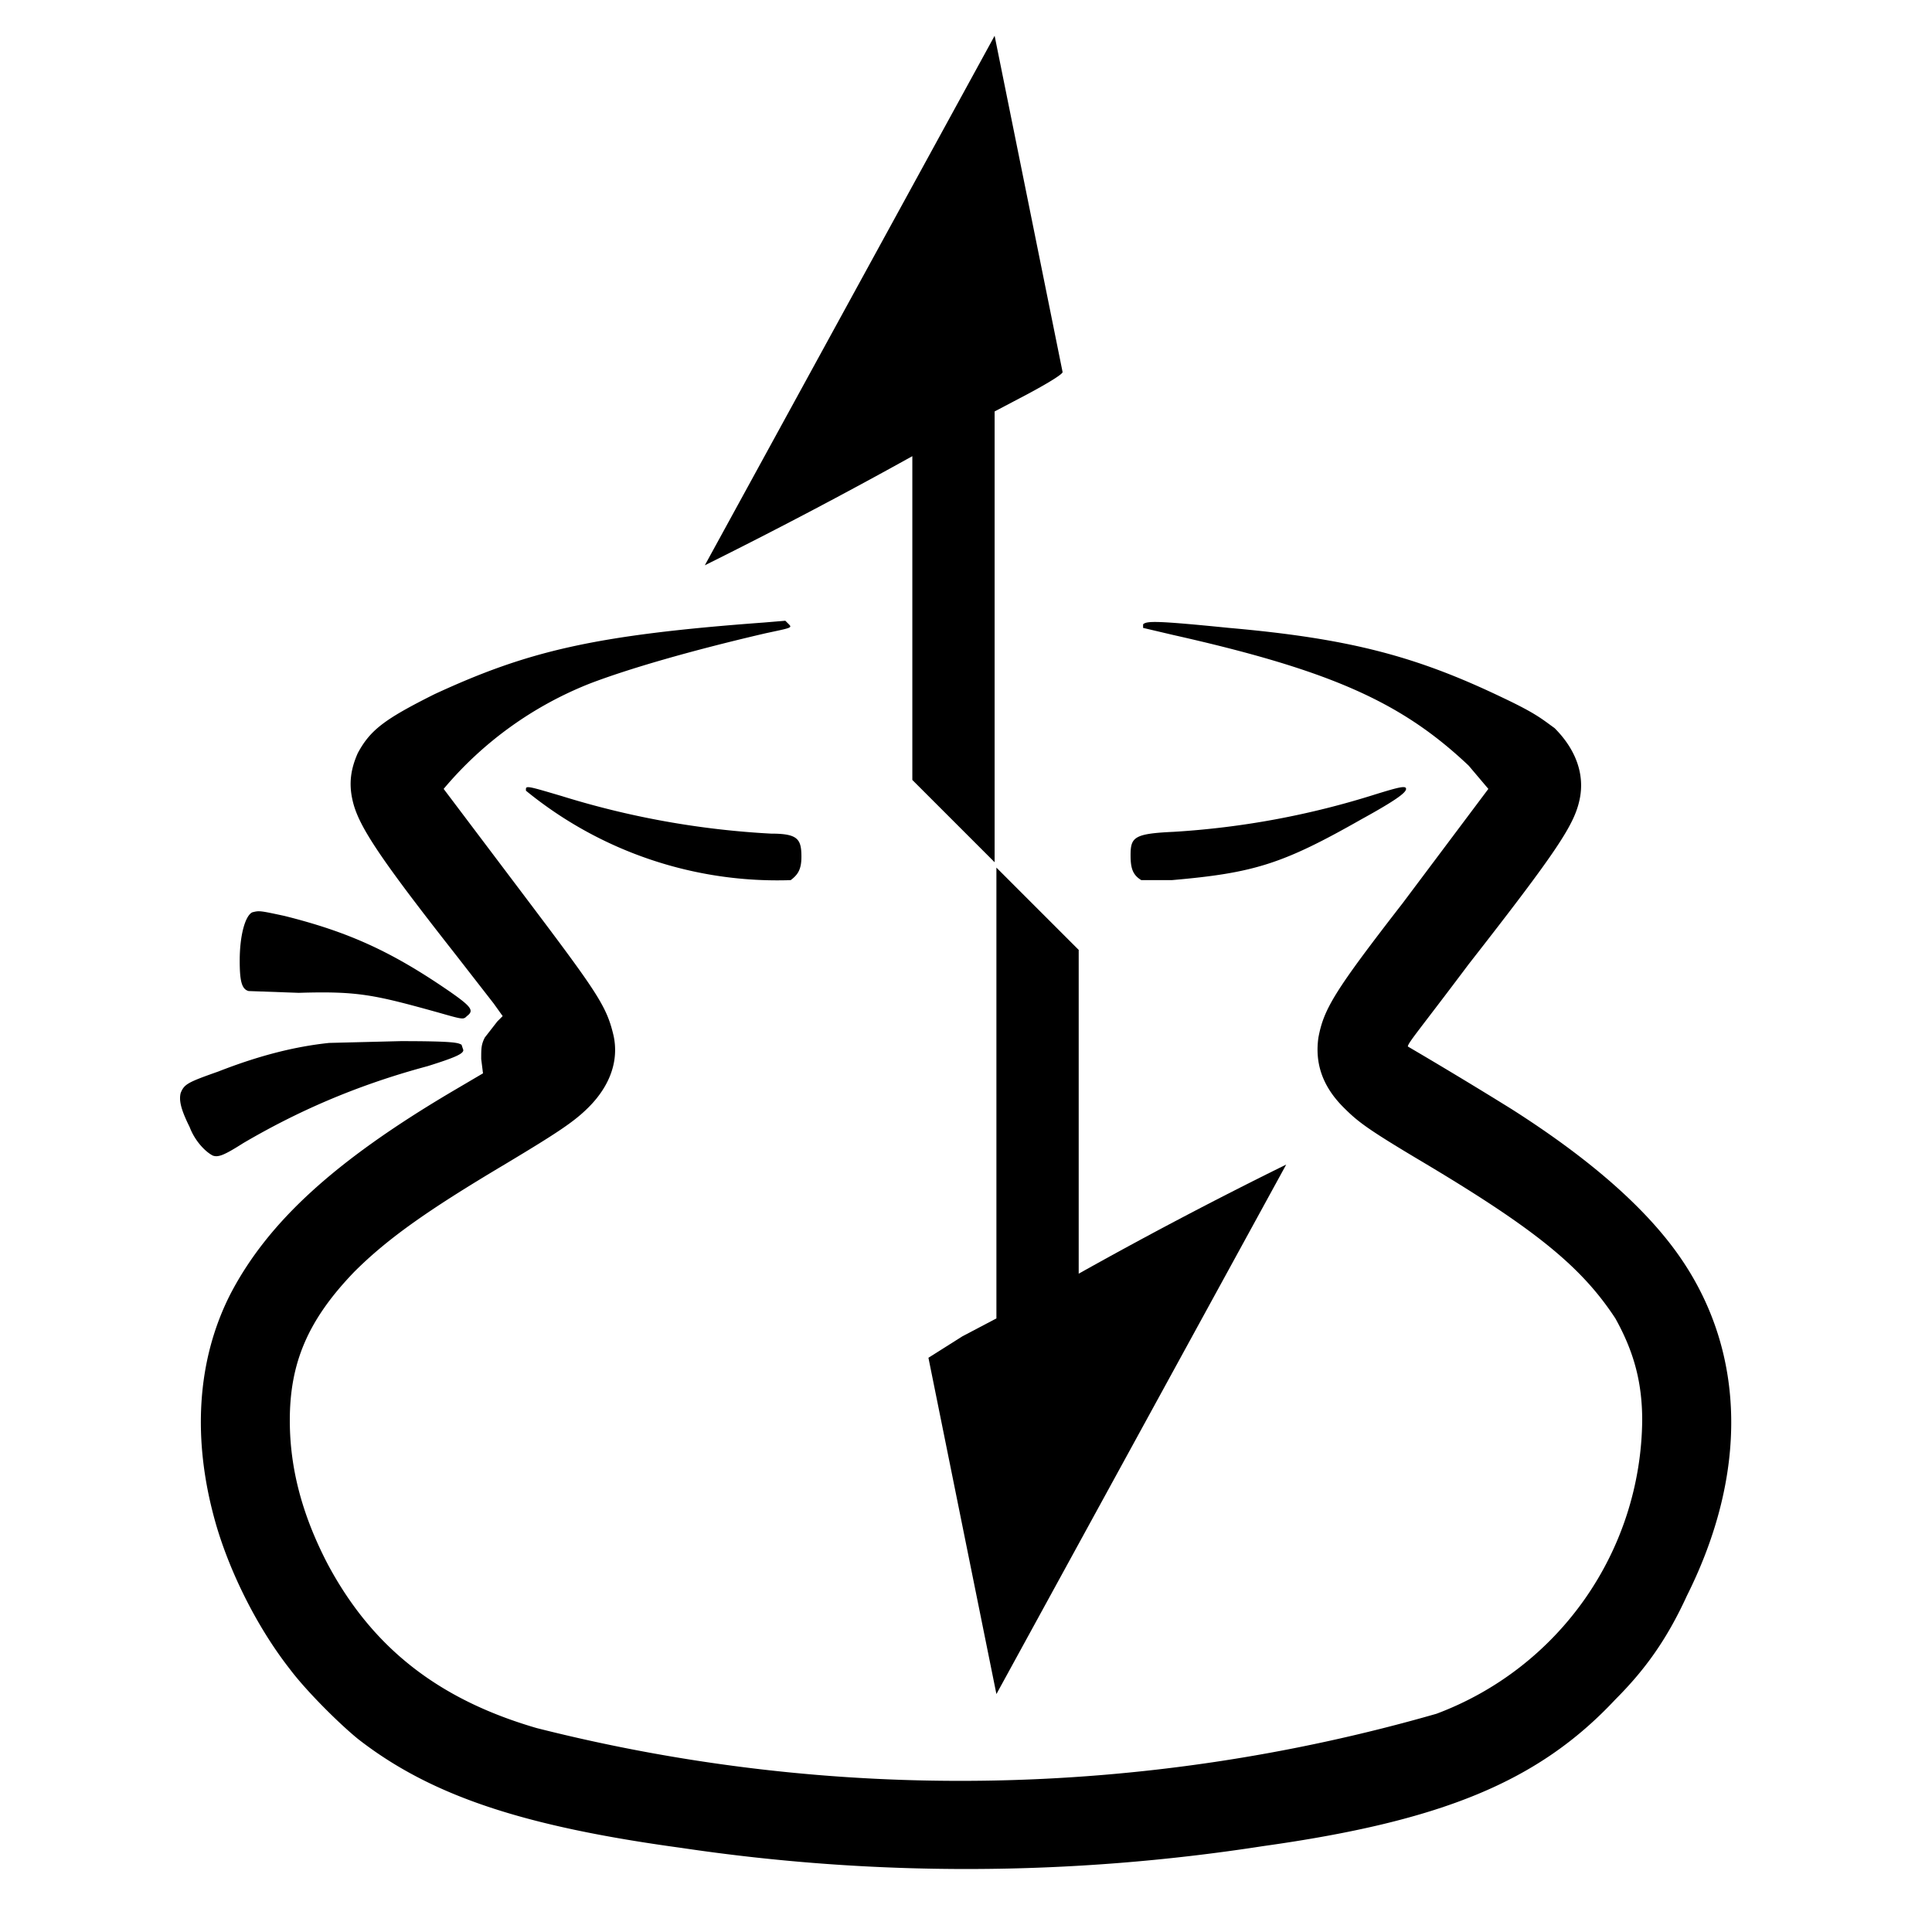 <svg xmlns="http://www.w3.org/2000/svg" width="1440" height="1440" version="1.0" viewBox="0 0 1080 1080"><path d="m475 168-81 148a2828 2828 0 0 0 116-61v181l23 23 23 23V230l19-10c13-7 19-11 19-12L556 20l-81 148z"/><path d="M427 348c-95 7-132 16-184 40-28 14-36 20-43 33-4 9-5 17-3 26 3 14 14 31 58 87l21 27 5 7-3 3-7 9c-2 4-2 6-2 12l1 8-17 10c-66 39-103 73-124 113-19 37-22 82-8 130 8 27 23 57 41 80 9 12 27 30 38 39 41 32 93 49 181 61a1081 1081 0 0 0 325-1c100-14 154-36 197-82 17-17 29-34 40-58 34-68 33-135-3-188-19-28-51-56-95-84a2719 2719 0 0 0-58-35c0-2 7-10 34-46 50-64 59-78 62-92s-2-28-14-40c-7-5-10-8-29-17-48-23-85-33-153-39-40-4-46-4-48-2v2l17 4c89 20 128 38 165 73l11 13-48 64c-38 49-44 59-47 75-2 14 2 27 14 39 8 8 13 12 45 31 62 37 88 58 107 87 10 18 15 35 15 57a177 177 0 0 1-115 164 964 964 0 0 1-503 8c-55-16-92-45-117-92-14-27-21-53-21-80 0-32 10-56 36-83 19-19 42-35 84-60 30-18 39-24 47-32 12-12 17-26 14-40-4-17-9-24-52-81l-43-57a205 205 0 0 1 82-59c21-8 55-18 98-28 14-3 15-3 13-5l-2-2-12 1z"/><path d="M294 442a222 222 0 0 0 148 50c4-3 6-6 6-13 0-10-2-13-17-13a480 480 0 0 1-117-21c-17-5-20-6-20-4zM769 444a467 467 0 0 1-113 21c-22 1-24 3-24 13 0 7 1 11 6 14h17c46-4 62-9 106-34 20-11 25-15 25-17s-4-1-17 3zM557 611v126l-19 10-19 12 38 188 162-296a2463 2463 0 0 0-116 61V531l-23-23-23-23v126zM141 510c-4 2-7 13-7 27 0 11 1 16 5 17l28 1c33-1 42 1 78 11 14 4 14 4 16 2 4-3 3-5-10-14-32-22-56-33-92-42-14-3-14-3-18-2zM184 583c-19 2-39 7-62 16-17 6-19 7-21 12-1 4 0 9 5 19 3 8 9 14 13 16 3 1 6 0 17-7 29-17 62-32 103-43 16-5 20-7 20-9l-1-3c-2-1-3-2-34-2l-40 1z"/></svg>